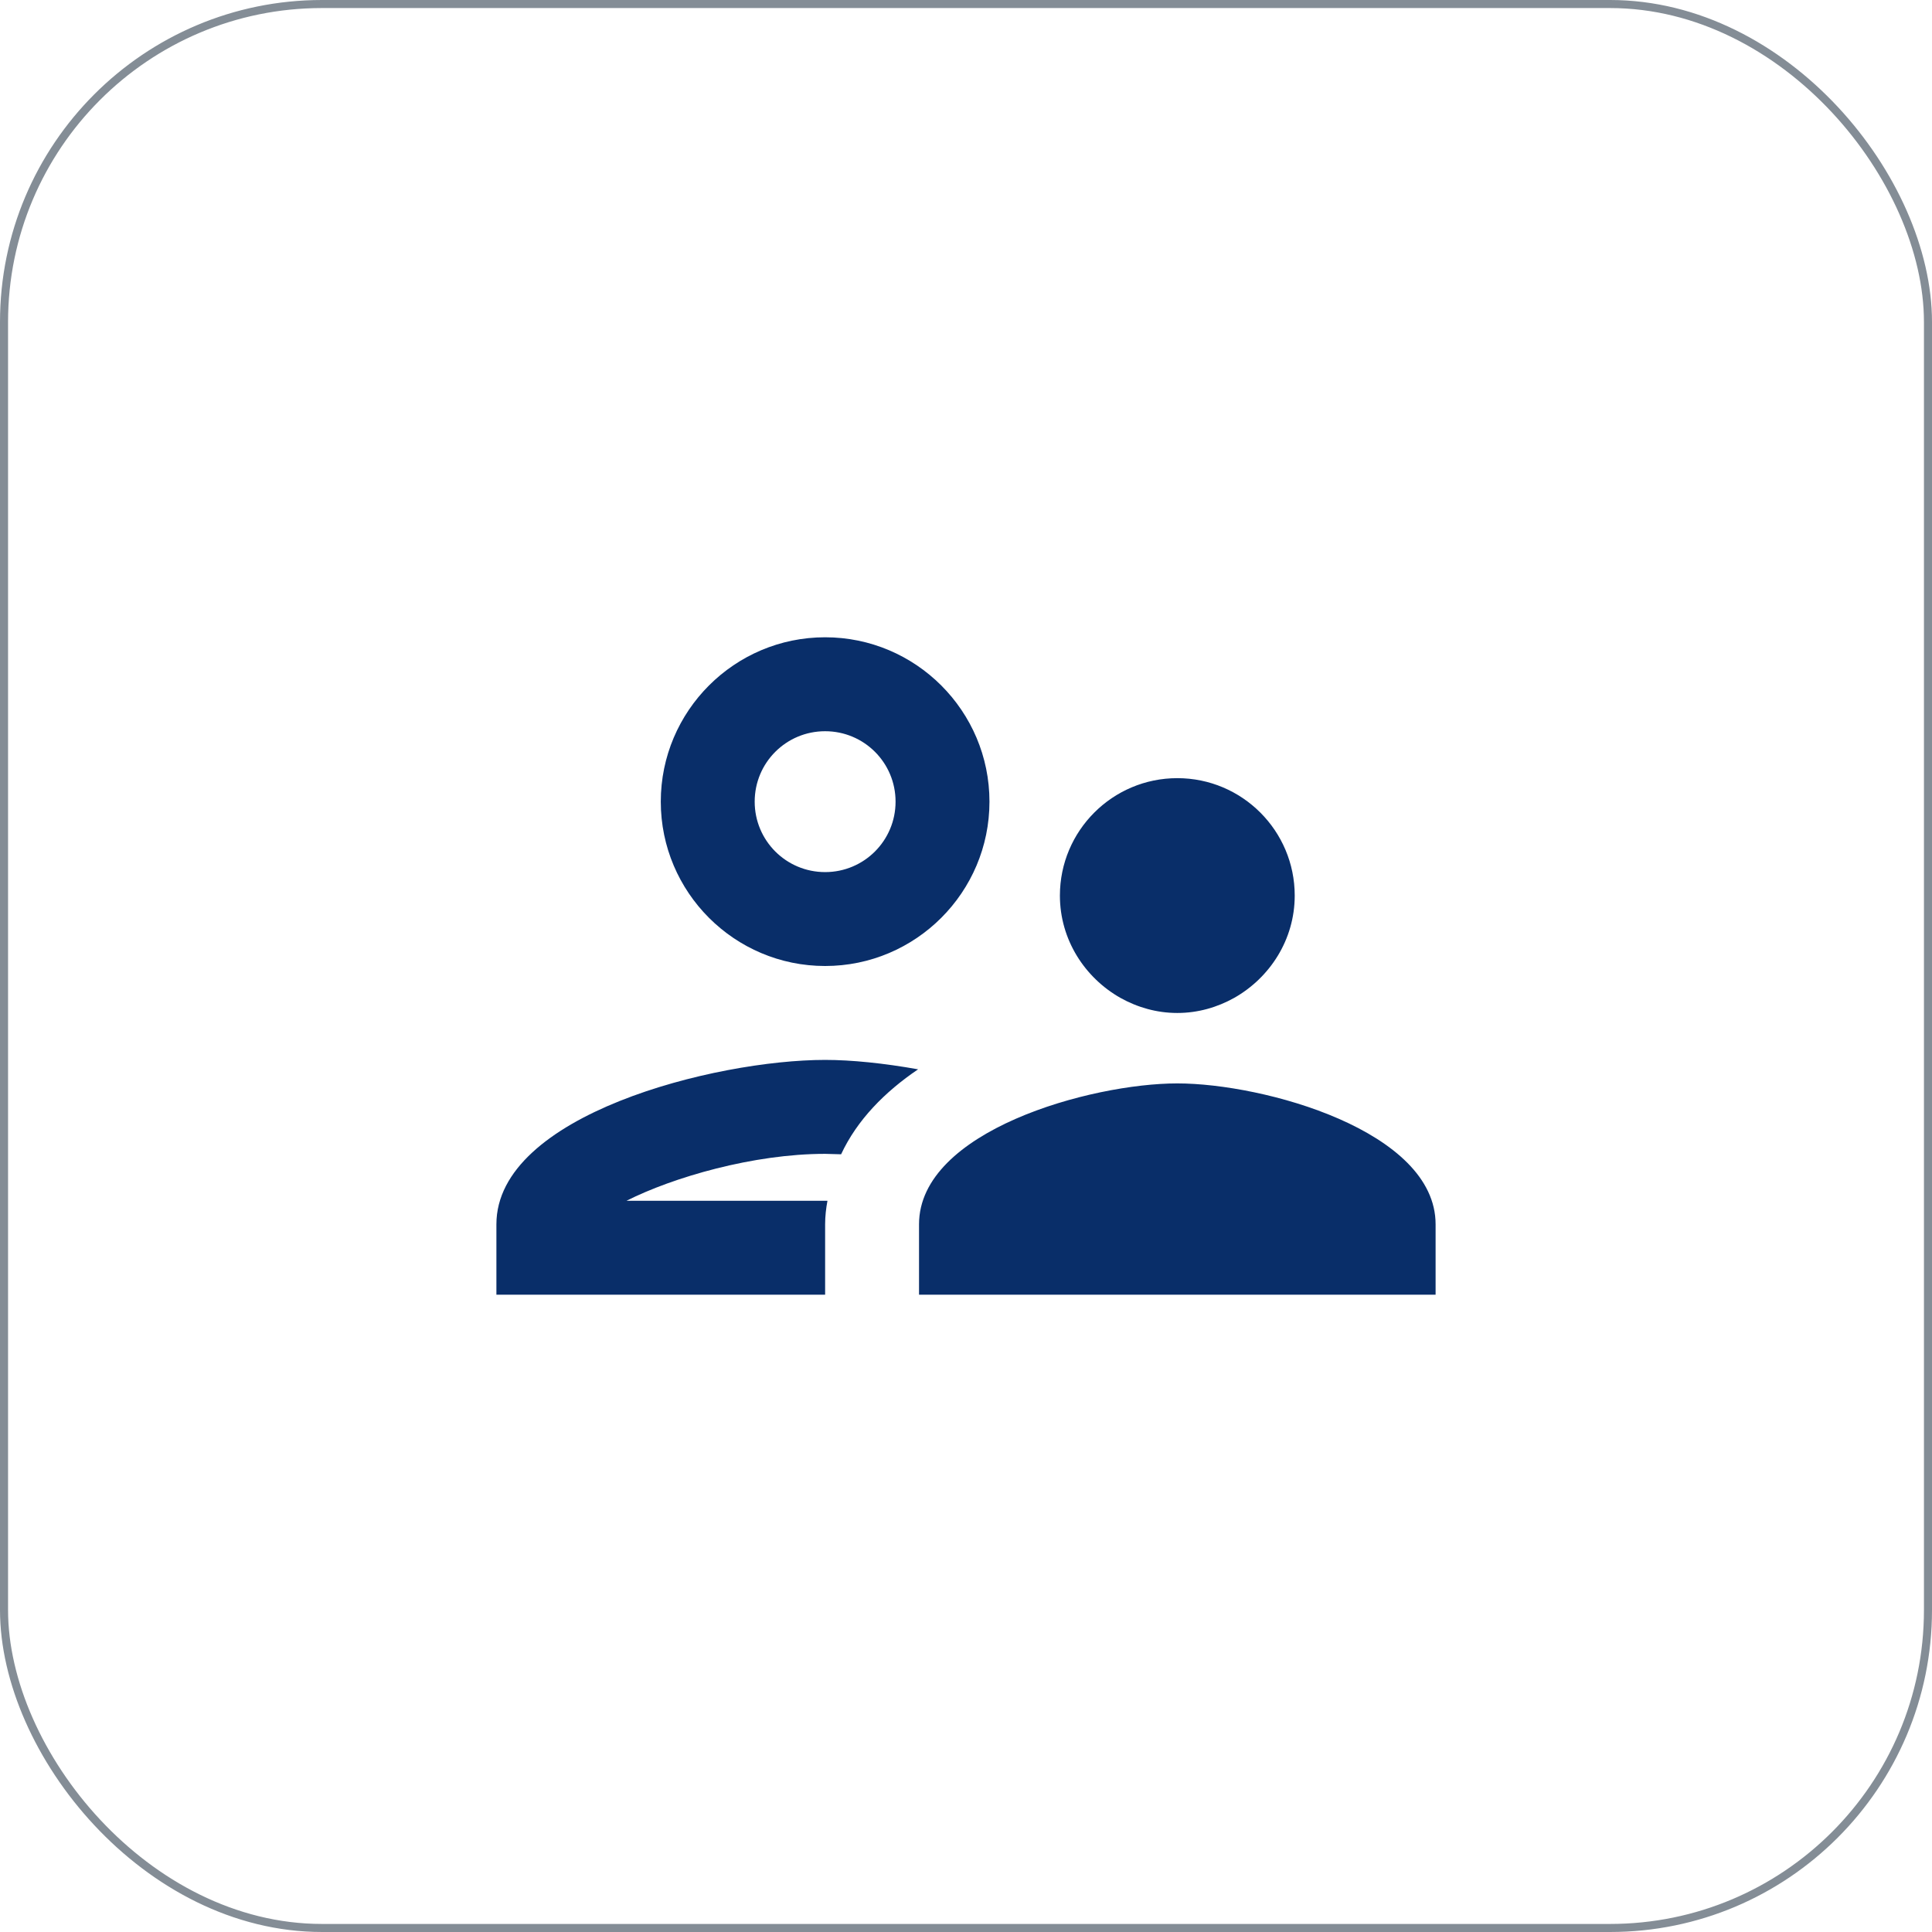 <svg width="48" height="48" viewBox="0 0 48 48" fill="none" xmlns="http://www.w3.org/2000/svg">
<path d="M20.5 24C22.752 24 24.583 22.168 24.583 19.917C24.583 17.665 22.752 15.833 20.5 15.833C18.248 15.833 16.417 17.665 16.417 19.917C16.417 22.168 18.248 24 20.5 24ZM20.5 18.167C21.468 18.167 22.25 18.948 22.25 19.917C22.25 20.885 21.468 21.667 20.5 21.667C19.532 21.667 18.75 20.885 18.75 19.917C18.75 18.948 19.532 18.167 20.5 18.167ZM20.558 29.833H15.565C16.72 29.25 18.715 28.667 20.5 28.667C20.628 28.667 20.768 28.678 20.897 28.678C21.293 27.827 21.982 27.127 22.81 26.567C21.958 26.415 21.153 26.333 20.5 26.333C17.77 26.333 12.333 27.698 12.333 30.417V32.167H20.5V30.417C20.5 30.218 20.523 30.02 20.558 29.833ZM29.25 26.917C27.103 26.917 22.833 28.095 22.833 30.417V32.167H35.667V30.417C35.667 28.095 31.397 26.917 29.25 26.917ZM30.662 24.793C31.548 24.292 32.167 23.347 32.167 22.25C32.167 20.64 30.86 19.333 29.25 19.333C27.64 19.333 26.333 20.64 26.333 22.25C26.333 23.347 26.952 24.292 27.838 24.793C28.258 25.027 28.737 25.167 29.25 25.167C29.763 25.167 30.242 25.027 30.662 24.793Z" fill="#092E69"/>
<rect x="0.1" y="0.1" width="47.8" height="47.8" rx="7.9" stroke="#848D96" stroke-width="0.2"/>
</svg>
